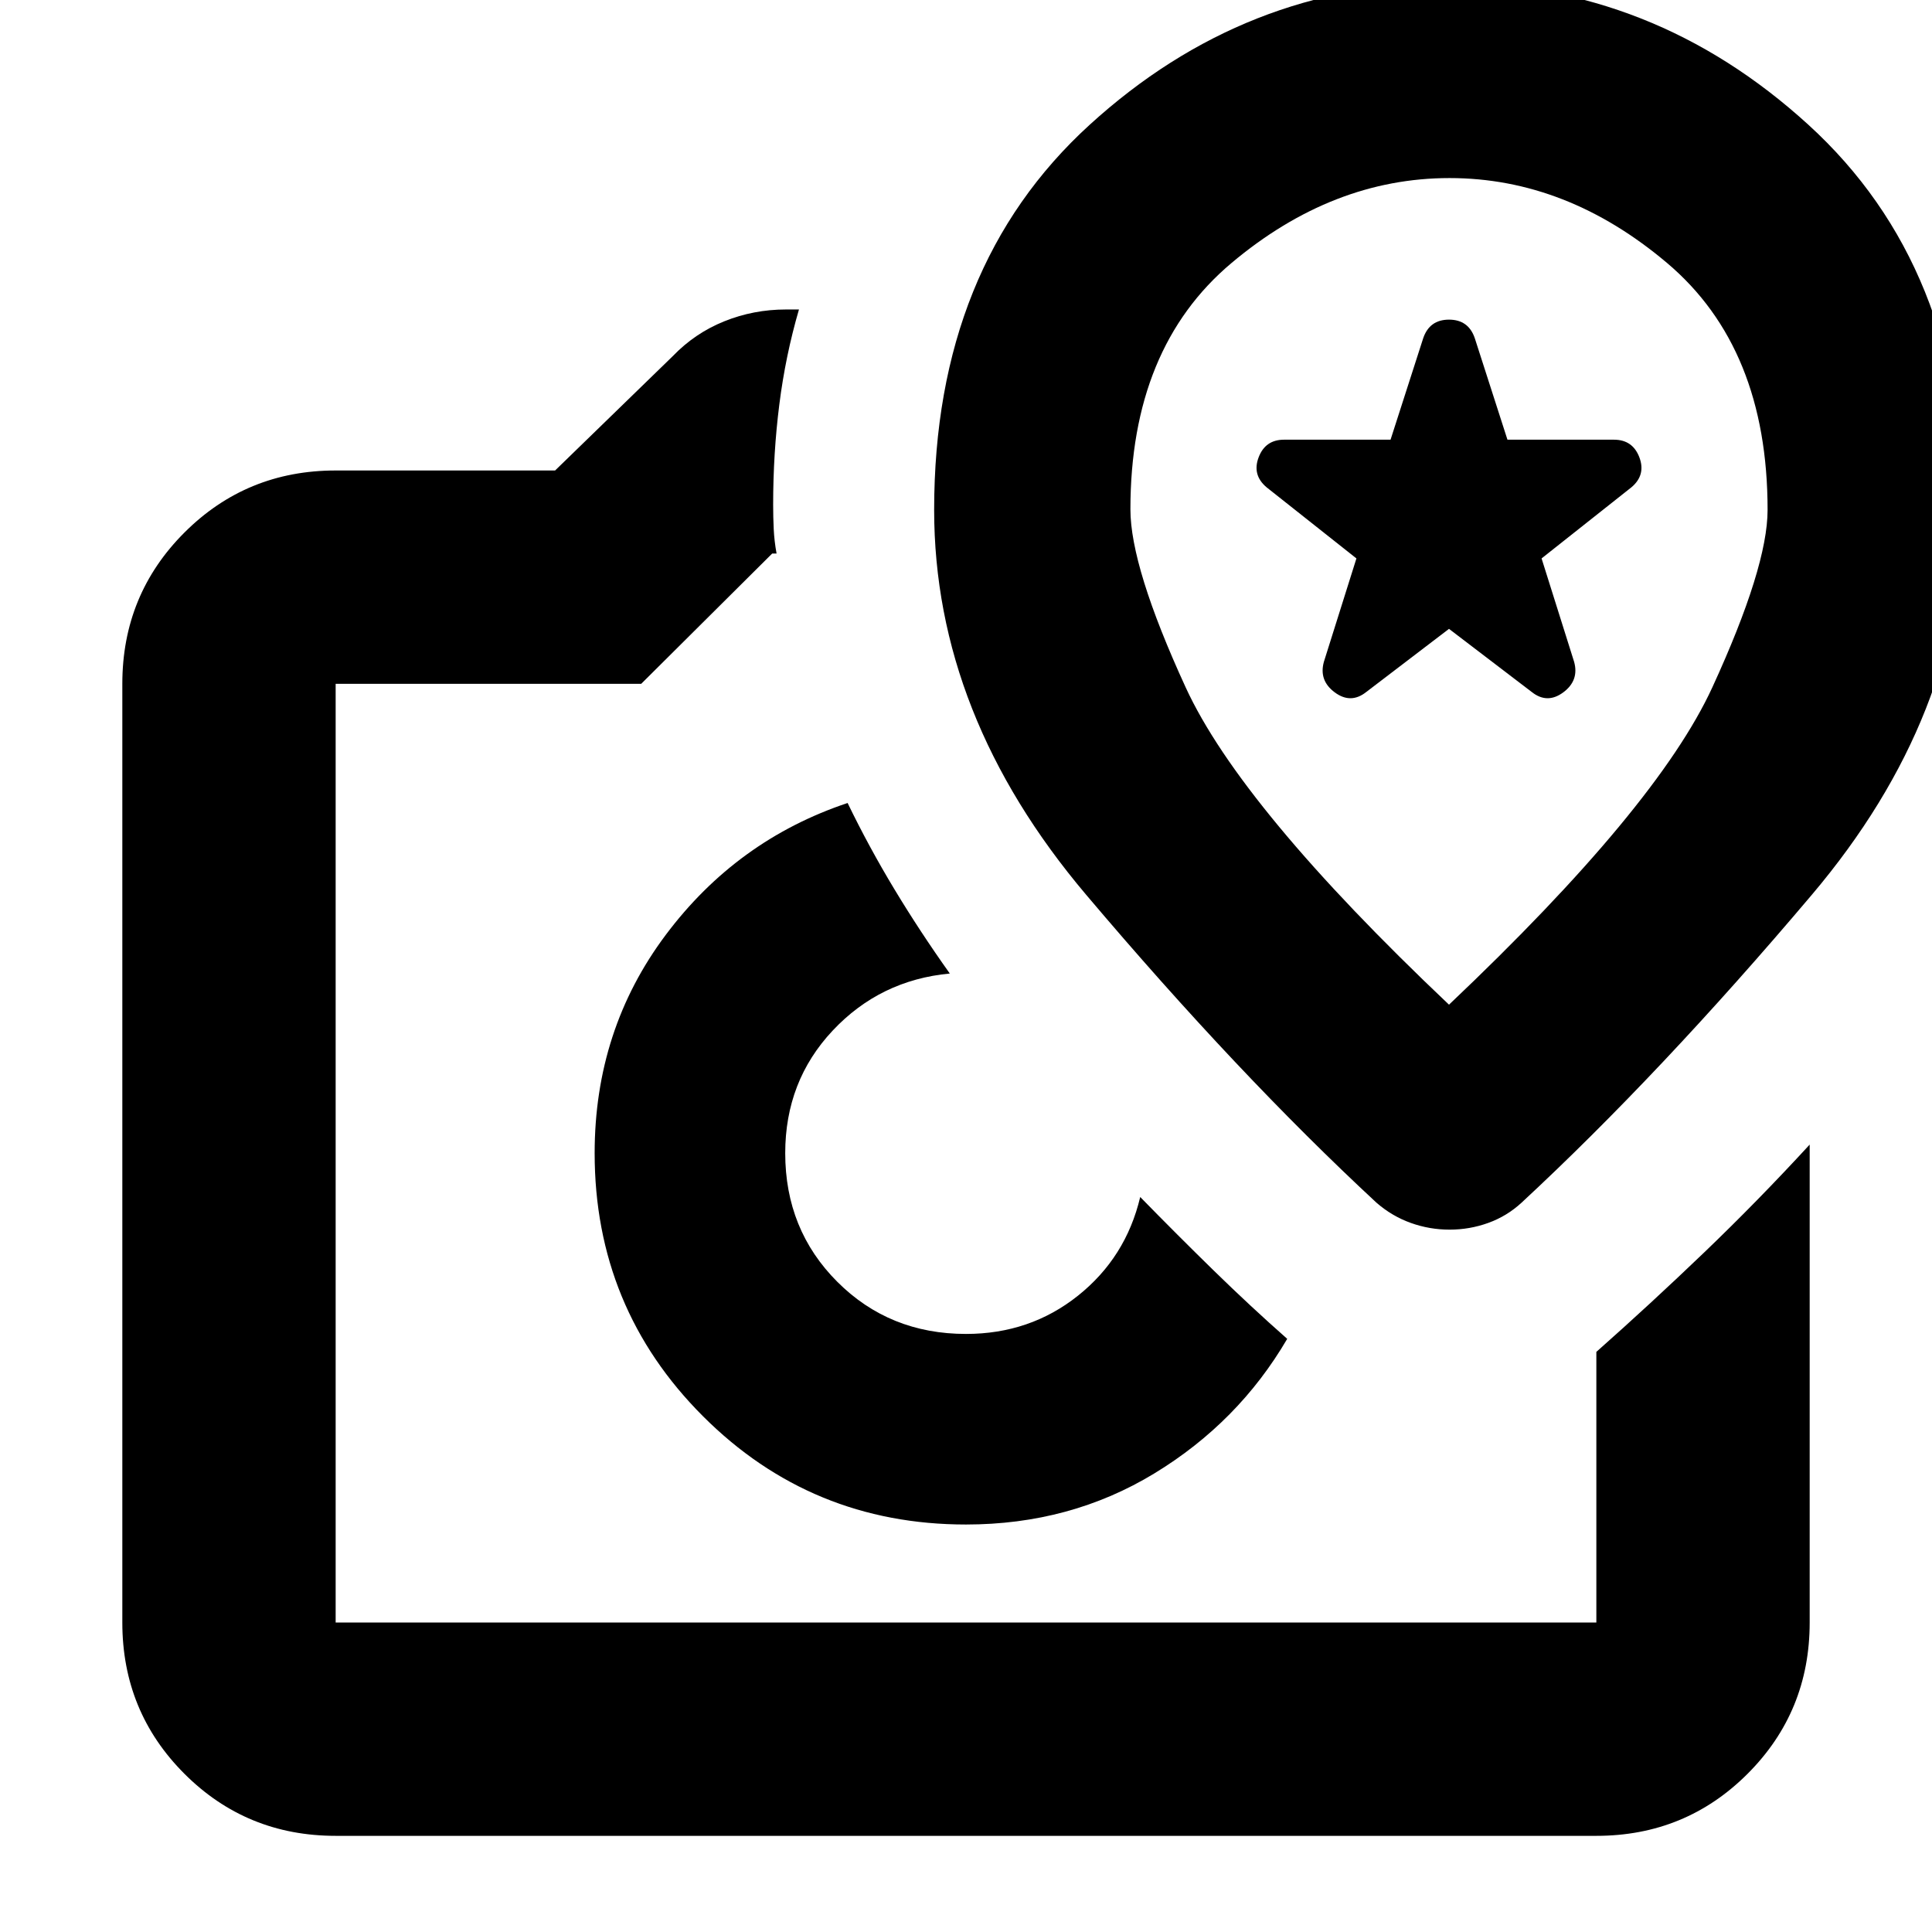 <svg xmlns="http://www.w3.org/2000/svg" height="24" viewBox="0 -960 960 960" width="24"><path d="M480-202.477q51.835 0 93.591-25.391 41.757-25.392 66.018-66.87-18.261-16.11-36.522-33.946-18.261-17.837-36.522-36.532-7.131 30.086-30.957 49.064T480-297.174q-38.043 0-63.934-25.891-25.892-25.891-25.892-63.934 0-35.783 23.565-60.891 23.565-25.109 58.217-28.37-14.826-20.826-27.522-41.87-12.696-21.043-23.261-42.869-55.043 18.391-90.369 65.543-35.326 47.152-35.326 108.457 0 76.884 53.819 130.703T480-202.477ZM166.783-47.781q-44.305 0-75.153-30.848-30.848-30.848-30.848-75.153v-466.434q0-44.305 30.848-75.154 30.848-30.848 75.153-30.848h109.043l58.478-56.826q11-11.435 25.588-17.304 14.587-5.87 30.586-5.87h6.521q-6.695 22.957-9.761 47.22-3.065 24.262-3.065 49.738 0 6.217.283 12.152.282 5.936 1.413 12.153h-2.174l-65.086 64.739H166.783v466.434h626.434v-134.477q26.783-23.712 53.566-49.4t52.435-53.601v237.478q0 44.305-30.848 75.153-30.848 30.848-75.153 30.848H166.783ZM480-386.999Zm240.034-581.48q-101.252 0-178.556 70.457-77.305 70.457-77.305 191.37 0 101.957 75.478 191.196 75.479 89.24 144.305 153.066 7.696 6.696 17.022 10.043 9.326 3.348 19.305 3.348 9.978 0 19.239-3.348 9.261-3.347 16.522-10.043 68.826-63.826 144.305-153.066 75.478-89.239 75.478-191.196 0-120.913-77.271-191.37-77.271-70.457-178.522-70.457ZM720-460.782q-103.435-98-130.87-157.718-27.434-59.717-27.434-88.419 0-80.168 50.217-122.385t108.37-42.217q58.152 0 108.087 42.21 49.934 42.211 49.934 122.659 0 28.435-27.434 88.152Q823.435-558.782 720-460.782Zm0-186.739-41.087 31.347q-7.695 6.131-15.674.218-7.978-5.914-5.413-15.174L674-682.521l-44.652-35.348q-7.261-6.13-3.937-14.891 3.325-8.761 12.633-8.761h52.914l16.216-50.391q3.13-9.261 12.826-9.261 9.696 0 12.826 9.261l16.216 50.391h52.914q9.308 0 12.633 8.761 3.324 8.761-3.937 14.891L766-682.521l16.174 51.391q2.565 9.26-5.413 15.174-7.979 5.913-15.674-.218L720-647.521Zm0-19.131Z"/></svg>